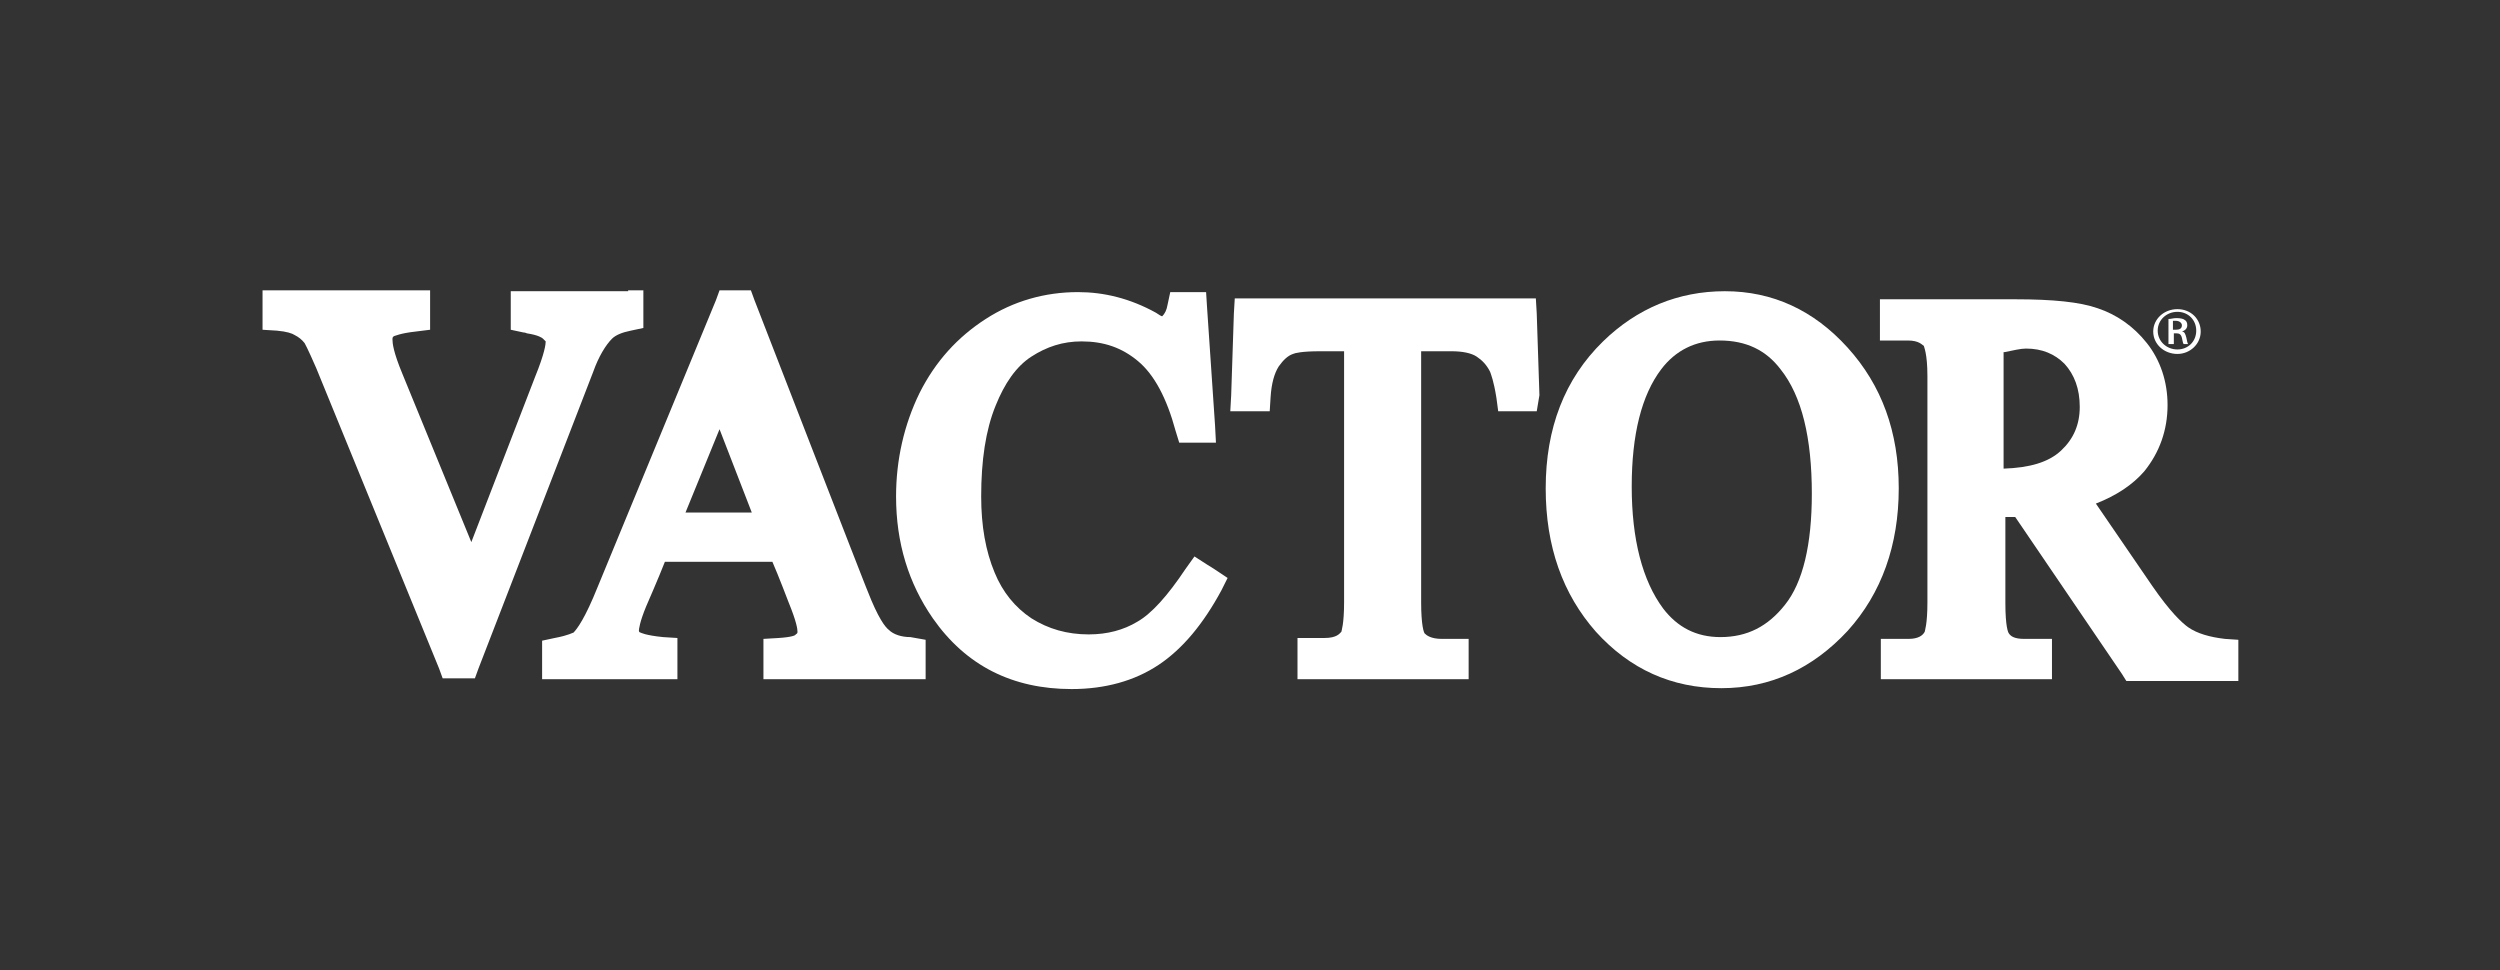 <?xml version="1.0" encoding="utf-8"?>
<!-- Generator: Adobe Illustrator 21.0.2, SVG Export Plug-In . SVG Version: 6.00 Build 0)  -->
<svg version="1.1" id="Layer_1" xmlns="http://www.w3.org/2000/svg" xmlns:xlink="http://www.w3.org/1999/xlink" x="0px" y="0px"
	 viewBox="0 0 279 108.3" style="enable-background:new 0 0 279 108.3;" xml:space="preserve">
<rect x="0" y="0" width="279" height="108.3" fill="#333333" stroke="none"/>
<style type="text/css">
	.st0{fill:#FFFFFF;}
</style>
<g>
	<path class="st0" d="M70.1,32.5H58.7H57v1.7v1.1v1.5l1.4,0.3c0.2,0,0.4,0.1,0.4,0.1c1.3,0.2,1.7,0.5,1.8,0.6
		c0.2,0.2,0.3,0.3,0.3,0.3c0,0.3-0.1,1.3-1.2,4c0,0-4.6,11.9-7.1,18.4l-7.7-18.8c-1-2.4-1.1-3.4-1.1-3.8c0-0.2,0-0.3,0.2-0.4
		c0.1,0,0.6-0.3,2.4-0.5l1.6-0.2v-1.6v-1.1v-1.7h-1.7H31h-1.7v1.7v1.1v1.6l1.6,0.1c1.1,0.1,1.7,0.3,2,0.5c0.4,0.2,0.8,0.5,1.1,0.9
		c0,0,0.3,0.5,1.3,2.8c0,0,13.7,33.5,13.7,33.5l0.4,1.1h1.2h1.3H53l0.4-1.1l12.8-33.1c0.6-1.7,1.4-3,2.1-3.7
		c0.4-0.4,1.1-0.7,2.1-0.9l1.4-0.3v-1.4v-1.1v-1.7H70.1z"/>
	<path class="st0" d="M135.5,63.5l-0.8-0.5l-1.4-0.9l-1,1.4c-2,3-3.8,5-5.4,5.9c-1.5,0.9-3.3,1.4-5.4,1.4c-2.4,0-4.5-0.6-6.4-1.8
		c-1.8-1.2-3.2-2.9-4.1-5.1c-1-2.4-1.5-5.2-1.5-8.5c0-4,0.5-7.4,1.6-10.1c1-2.5,2.3-4.4,4-5.5c1.7-1.1,3.5-1.7,5.6-1.7
		c2.5,0,4.5,0.7,6.3,2.2c1.8,1.5,3.2,4.1,4.2,7.8l0.4,1.3h1.3h0.9h1.9l-0.1-1.9l-0.9-13.3l-0.1-1.6h-1.6h-1h-1.4l-0.3,1.4
		c-0.1,0.6-0.3,1-0.6,1.3c-0.1,0-0.4-0.2-0.7-0.4c-2.9-1.6-5.8-2.3-8.7-2.3c-3.7,0-7.2,1-10.3,3c-3.1,2-5.6,4.7-7.4,8.3
		c-1.7,3.5-2.6,7.4-2.6,11.5c0,5.2,1.4,9.7,4.1,13.6c3.7,5.3,8.9,7.9,15.5,7.9c3.7,0,7-0.9,9.7-2.7c2.7-1.8,5-4.6,7-8.3l0.7-1.4
		L135.5,63.5z"/>
	<path class="st0" d="M171.8,44.1l-0.3-9.1l-0.1-1.7h-1.7h-30.2h-1.7l-0.1,1.7l-0.3,9.1l-0.1,1.8h1.8h1h1.6l0.1-1.6
		c0.1-1.5,0.4-2.6,0.9-3.4c0.5-0.7,1-1.2,1.6-1.4c0.2-0.1,1-0.3,3-0.3h2.7v28c0,2.5-0.3,3.2-0.3,3.3c-0.2,0.2-0.5,0.7-1.9,0.7h-1.3
		h-1.7V73v1.1v1.7h1.7h15.7h1.7v-1.7V73v-1.7h-1.7h-1.3c-1.2,0-1.7-0.4-1.9-0.6c-0.1-0.1-0.4-0.9-0.4-3.5v-28h3.4
		c1.2,0,2.2,0.2,2.8,0.6c0.6,0.4,1.1,0.9,1.5,1.7c0.1,0.3,0.4,1,0.7,2.9l0.2,1.5h1.5h1h1.8L171.8,44.1z"/>
	<path class="st0" d="M206.2,38.8c-3.8-4.2-8.4-6.3-13.7-6.3c-5.2,0-9.8,1.9-13.6,5.6c-4.3,4.2-6.4,9.7-6.4,16.4
		c0,6.5,1.9,11.8,5.6,16c3.8,4.2,8.5,6.3,14,6.3c5.5,0,10.2-2.2,14.1-6.4c3.8-4.2,5.7-9.6,5.7-15.9C211.9,48.2,210,43,206.2,38.8
		 M202.2,55.1c0,5.7-1,9.9-3,12.4c-1.9,2.4-4.2,3.6-7.2,3.6c-2.7,0-4.8-1.1-6.4-3.2c-2.3-3.1-3.5-7.7-3.5-13.6
		c0-5.8,1.1-10.2,3.3-13.1c1.6-2.1,3.8-3.2,6.5-3.2c3,0,5.2,1.1,6.8,3.2C201.1,44.2,202.2,48.9,202.2,55.1"/>
	<path class="st0" d="M248.3,71.3c-1.7-0.2-3.1-0.6-4.1-1.3c-0.7-0.5-2-1.7-4-4.6c0,0-4.1-6-6.3-9.2c2.3-0.9,4.1-2.1,5.4-3.6
		c1.7-2.1,2.6-4.6,2.6-7.4c0-2.6-0.8-5-2.3-6.9c-1.5-1.9-3.4-3.2-5.5-3.9c-2-0.7-5-1-9.2-1h-13.4h-1.7v1.7v1.1V38h1.7h1.4
		c1.3,0,1.6,0.5,1.8,0.6c0,0,0,0,0,0c0,0.1,0.4,0.8,0.4,3.4v25.2c0,2.5-0.3,3.2-0.3,3.3c-0.2,0.4-0.7,0.8-1.8,0.8h-1.4h-1.7V73v1.1
		v1.7h1.7h15.7h1.7v-1.7V73v-1.7h-1.7h-1.4c-1.1,0-1.5-0.3-1.7-0.6l0,0c-0.1-0.1-0.4-0.8-0.4-3.4v-9.6c0.3,0,0.7,0,1.1,0l11.9,17.5
		l0.5,0.8h0.9h9.9h1.7v-1.7V73v-1.6L248.3,71.3z M223.7,39.3c1-0.2,1.8-0.4,2.4-0.4c1.8,0,3.2,0.6,4.3,1.7c1.1,1.2,1.7,2.8,1.7,4.8
		c0,2-0.7,3.6-2.1,4.9c-1.4,1.3-3.5,1.9-6.4,2V39.3z"/>
	<path class="st0" d="M243,34.5c1.5,0,2.6,1.1,2.6,2.5c0,1.4-1.2,2.5-2.6,2.5c-1.5,0-2.7-1.1-2.7-2.5
		C240.3,35.6,241.5,34.5,243,34.5L243,34.5z M243,34.8c-1.2,0-2.2,0.9-2.2,2.1c0,1.2,1,2.1,2.2,2.1c1.2,0,2.1-0.9,2.1-2.1
		S244.2,34.8,243,34.8L243,34.8z M242.5,38.4H242v-2.8c0.3,0,0.5-0.1,0.9-0.1c0.5,0,0.8,0.1,0.9,0.2c0.2,0.1,0.3,0.3,0.3,0.6
		c0,0.4-0.3,0.6-0.6,0.7v0c0.3,0,0.4,0.3,0.5,0.7c0.1,0.4,0.1,0.6,0.2,0.7h-0.5c-0.1-0.1-0.1-0.3-0.2-0.7c-0.1-0.4-0.3-0.5-0.6-0.5
		h-0.3V38.4z M242.5,36.8h0.3c0.4,0,0.7-0.1,0.7-0.5c0-0.2-0.2-0.5-0.7-0.5c-0.2,0-0.3,0-0.3,0V36.8z"/>
	<path class="st0" d="M103.3,71.4V73v1.1v1.7h-1.7H86.9h-1.7v-1.7V73v-1.7l1.7-0.1c1.5-0.1,1.9-0.3,1.9-0.4c0.2-0.1,0.2-0.2,0.2-0.3
		c0-0.3-0.1-1.1-1-3.3c0,0-1.1-2.9-1.8-4.5h-12c-0.7,1.8-2.1,5-2.1,5c-0.7,1.7-0.8,2.5-0.8,2.7c0,0.1,0.1,0.2,0.2,0.2
		c0,0,0.5,0.3,2.5,0.5l1.6,0.1V73v1.1v1.7h-1.7H62.2h-1.7v-1.7V73v-1.5l1.4-0.3c1.6-0.3,2-0.6,2.1-0.6c0.4-0.4,1.3-1.6,2.7-5.1
		l13.2-32l0.4-1.1h1.2h1.1h1.2l0.4,1.1c0,0,12.6,32.5,12.6,32.4c1.2,3.1,2,4.1,2.4,4.4c0.5,0.5,1.4,0.8,2.4,0.8L103.3,71.4z
		 M80.3,47.9l-3.8,9.3h7.4L80.3,47.9z"/>
</g>
</svg>
